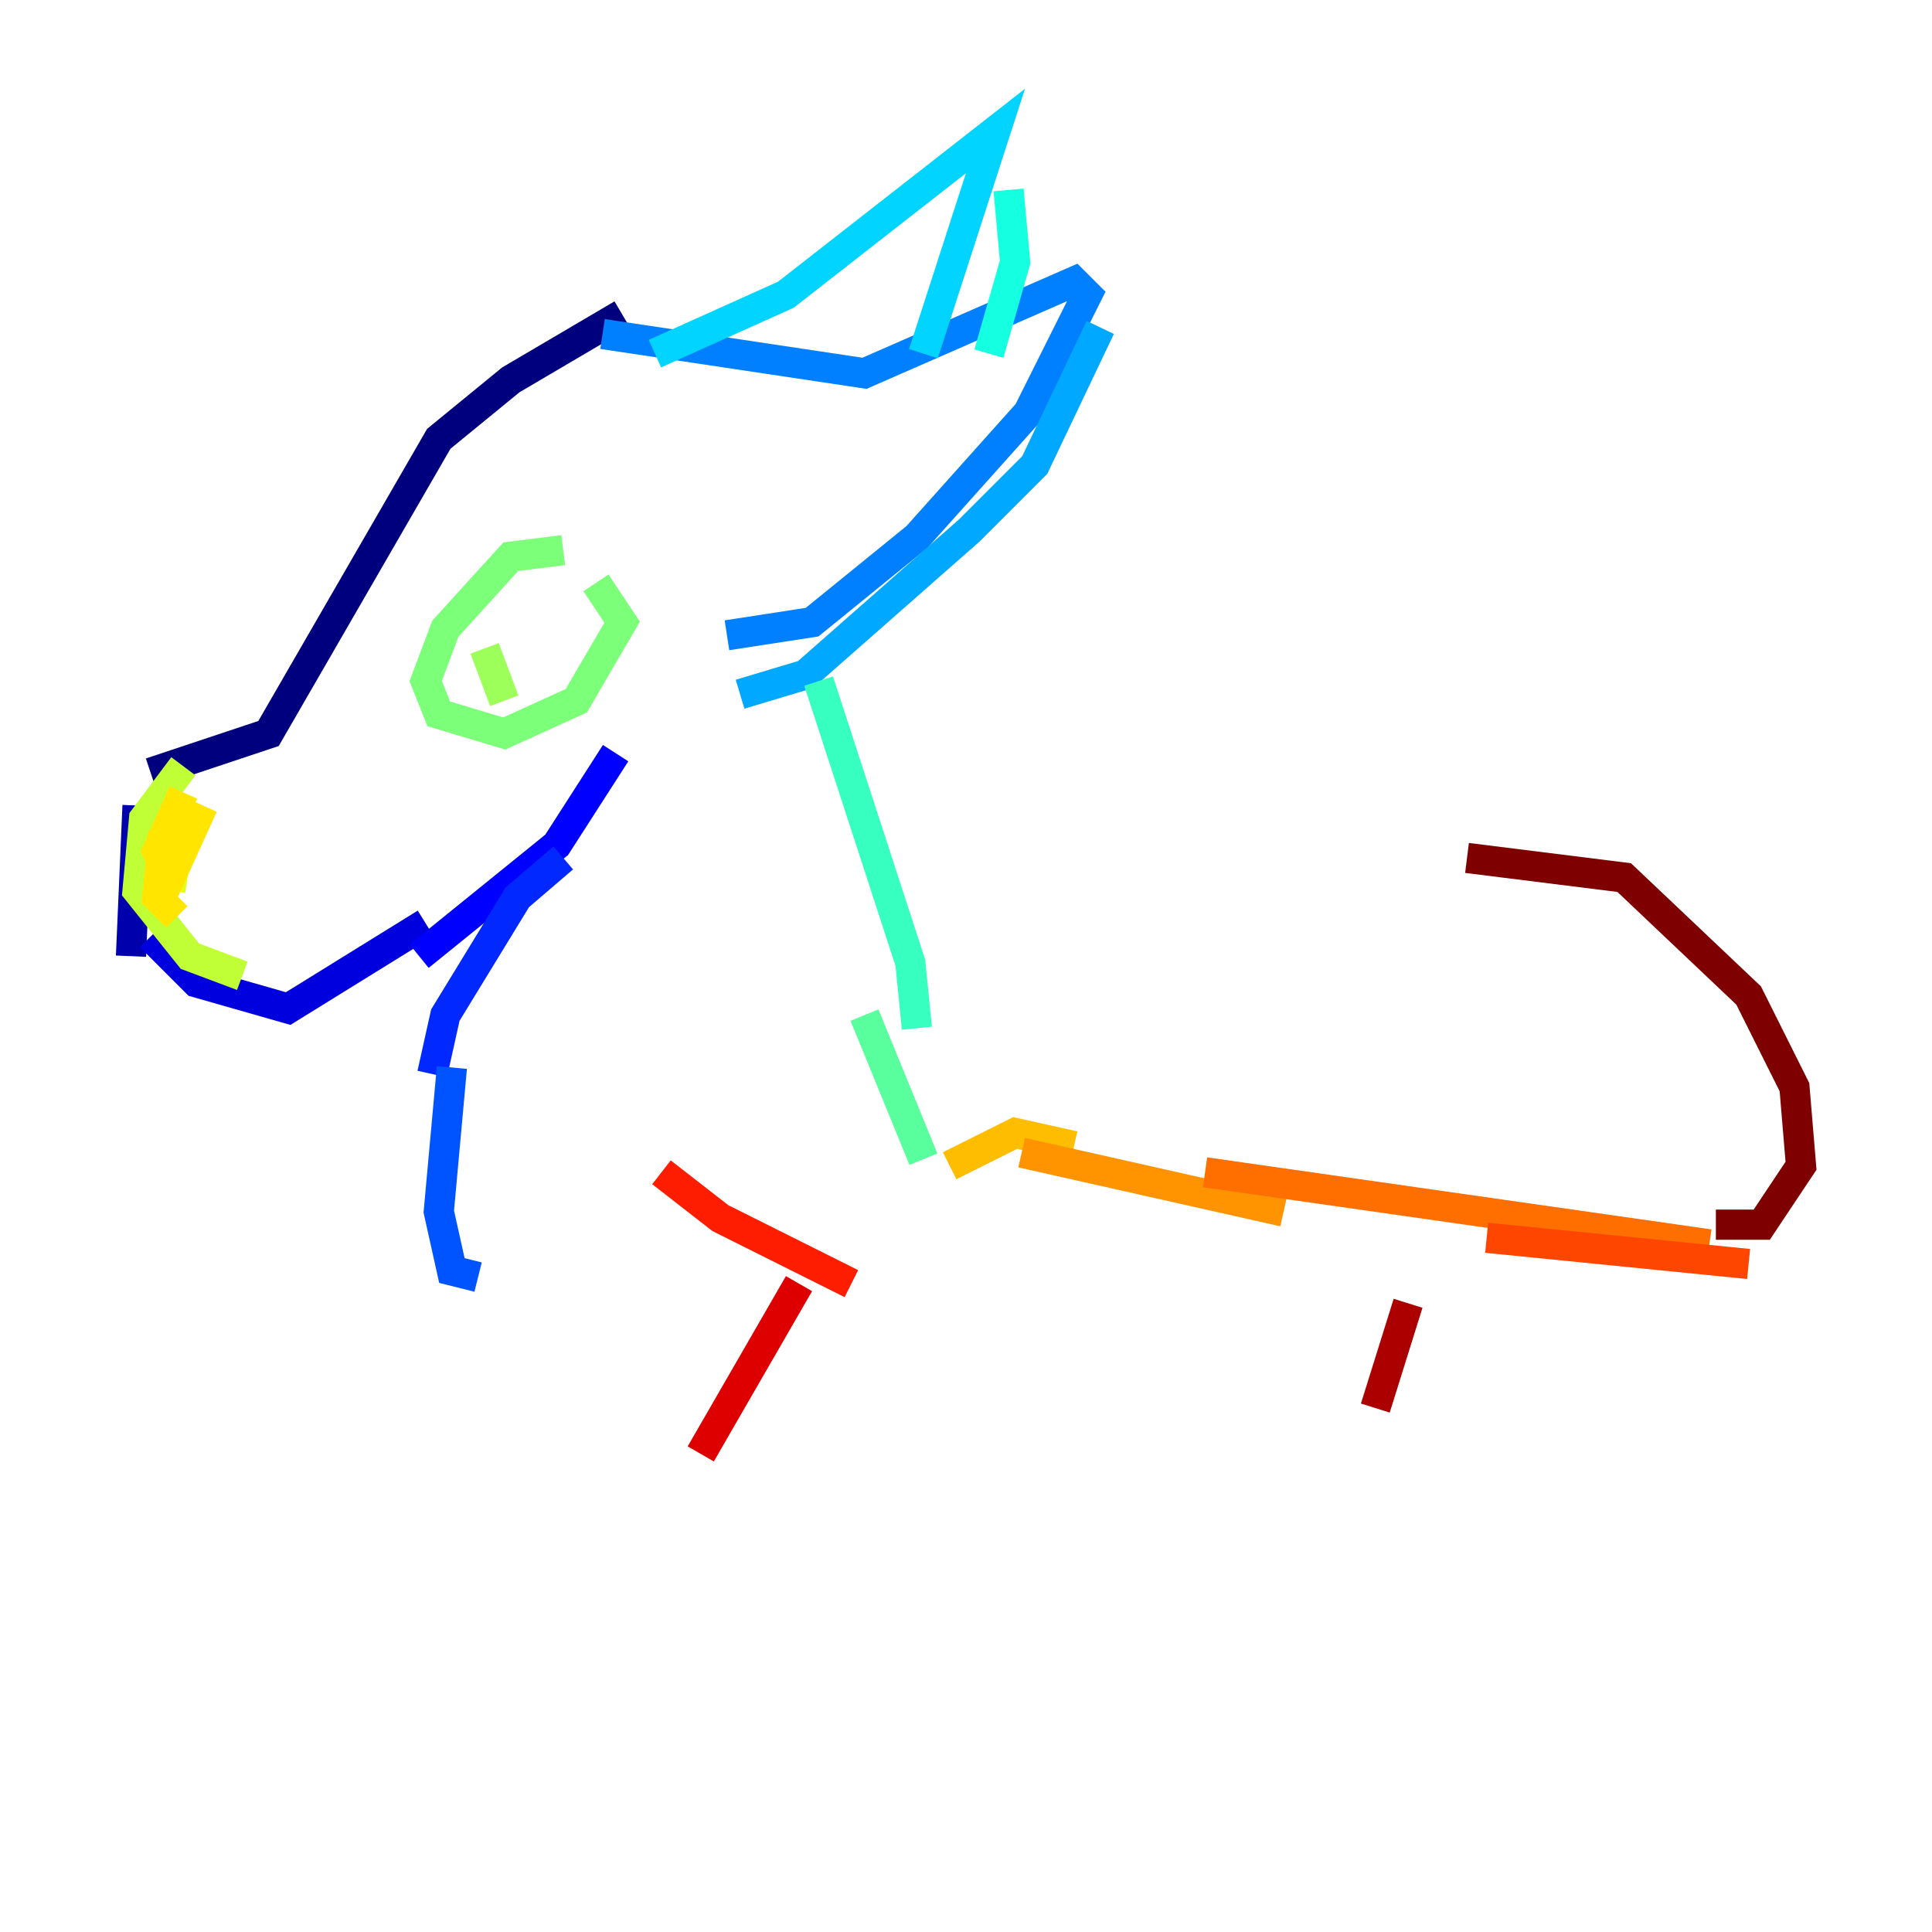 <?xml version="1.0" encoding="utf-8" ?>
<svg baseProfile="tiny" height="128" version="1.2" viewBox="0,0,128,128" width="128" xmlns="http://www.w3.org/2000/svg" xmlns:ev="http://www.w3.org/2001/xml-events" xmlns:xlink="http://www.w3.org/1999/xlink"><defs /><polyline fill="none" points="41.22,20.827 33.844,25.166 29.071,29.071 17.79,48.597 9.98,51.2" stroke="#00007f" stroke-width="2" /><polyline fill="none" points="9.112,53.37 8.678,63.349" stroke="#0000ac" stroke-width="2" /><polyline fill="none" points="9.98,62.047 13.017,65.085 19.091,66.82 28.203,61.18" stroke="#0000de" stroke-width="2" /><polyline fill="none" points="27.77,63.349 36.881,55.973 40.786,49.898" stroke="#0000ff" stroke-width="2" /><polyline fill="none" points="37.315,56.841 34.278,59.444 29.505,67.254 28.637,71.159" stroke="#0028ff" stroke-width="2" /><polyline fill="none" points="29.939,70.725 29.071,80.271 29.939,84.176 31.675,84.61" stroke="#0054ff" stroke-width="2" /><polyline fill="none" points="39.919,22.129 57.275,24.732 71.159,18.658 72.027,19.525 68.122,27.336 60.746,35.58 53.803,41.22 48.163,42.088" stroke="#0080ff" stroke-width="2" /><polyline fill="none" points="49.031,45.993 53.37,44.691 64.217,35.146 68.556,30.807 72.895,21.695" stroke="#00a8ff" stroke-width="2" /><polyline fill="none" points="43.39,23.43 52.068,19.525 65.953,8.678 61.18,23.43" stroke="#00d4ff" stroke-width="2" /><polyline fill="none" points="66.82,12.583 67.254,17.356 65.519,23.43" stroke="#15ffe1" stroke-width="2" /><polyline fill="none" points="54.237,45.125 60.312,63.783 60.746,68.122" stroke="#36ffc0" stroke-width="2" /><polyline fill="none" points="57.275,67.254 61.18,76.8" stroke="#59ff9d" stroke-width="2" /><polyline fill="none" points="37.315,36.447 33.844,36.881 29.505,41.654 28.203,45.125 29.071,47.295 33.41,48.597 38.183,46.427 41.22,41.22 39.485,38.617" stroke="#7cff79" stroke-width="2" /><polyline fill="none" points="32.108,42.956 33.41,46.427" stroke="#9dff59" stroke-width="2" /><polyline fill="none" points="12.149,50.766 9.546,54.237 9.112,59.01 12.583,63.349 16.054,64.651" stroke="#c0ff36" stroke-width="2" /><polyline fill="none" points="12.149,53.37 11.281,59.01" stroke="#e4ff12" stroke-width="2" /><polyline fill="none" points="12.149,52.502 10.414,56.407 11.281,58.142 13.451,53.37 10.848,59.01 10.848,55.105 10.414,59.444 11.715,60.746" stroke="#ffe500" stroke-width="2" /><polyline fill="none" points="62.915,77.234 67.254,75.064 71.159,75.932" stroke="#ffbd00" stroke-width="2" /><polyline fill="none" points="67.688,76.366 85.044,80.271" stroke="#ff9400" stroke-width="2" /><polyline fill="none" points="79.837,77.668 113.248,82.441" stroke="#ff6f00" stroke-width="2" /><polyline fill="none" points="98.495,82.007 115.851,83.742" stroke="#ff4600" stroke-width="2" /><polyline fill="none" points="43.824,77.668 47.729,80.705 56.407,85.044" stroke="#ff1d00" stroke-width="2" /><polyline fill="none" points="52.936,85.044 46.427,96.325" stroke="#de0000" stroke-width="2" /><polyline fill="none" points="93.288,86.346 91.119,93.288" stroke="#ac0000" stroke-width="2" /><polyline fill="none" points="113.681,81.139 116.719,81.139 119.322,77.234 118.888,72.027 115.851,65.953 107.607,58.142 97.193,56.841" stroke="#7f0000" stroke-width="2" /></svg>